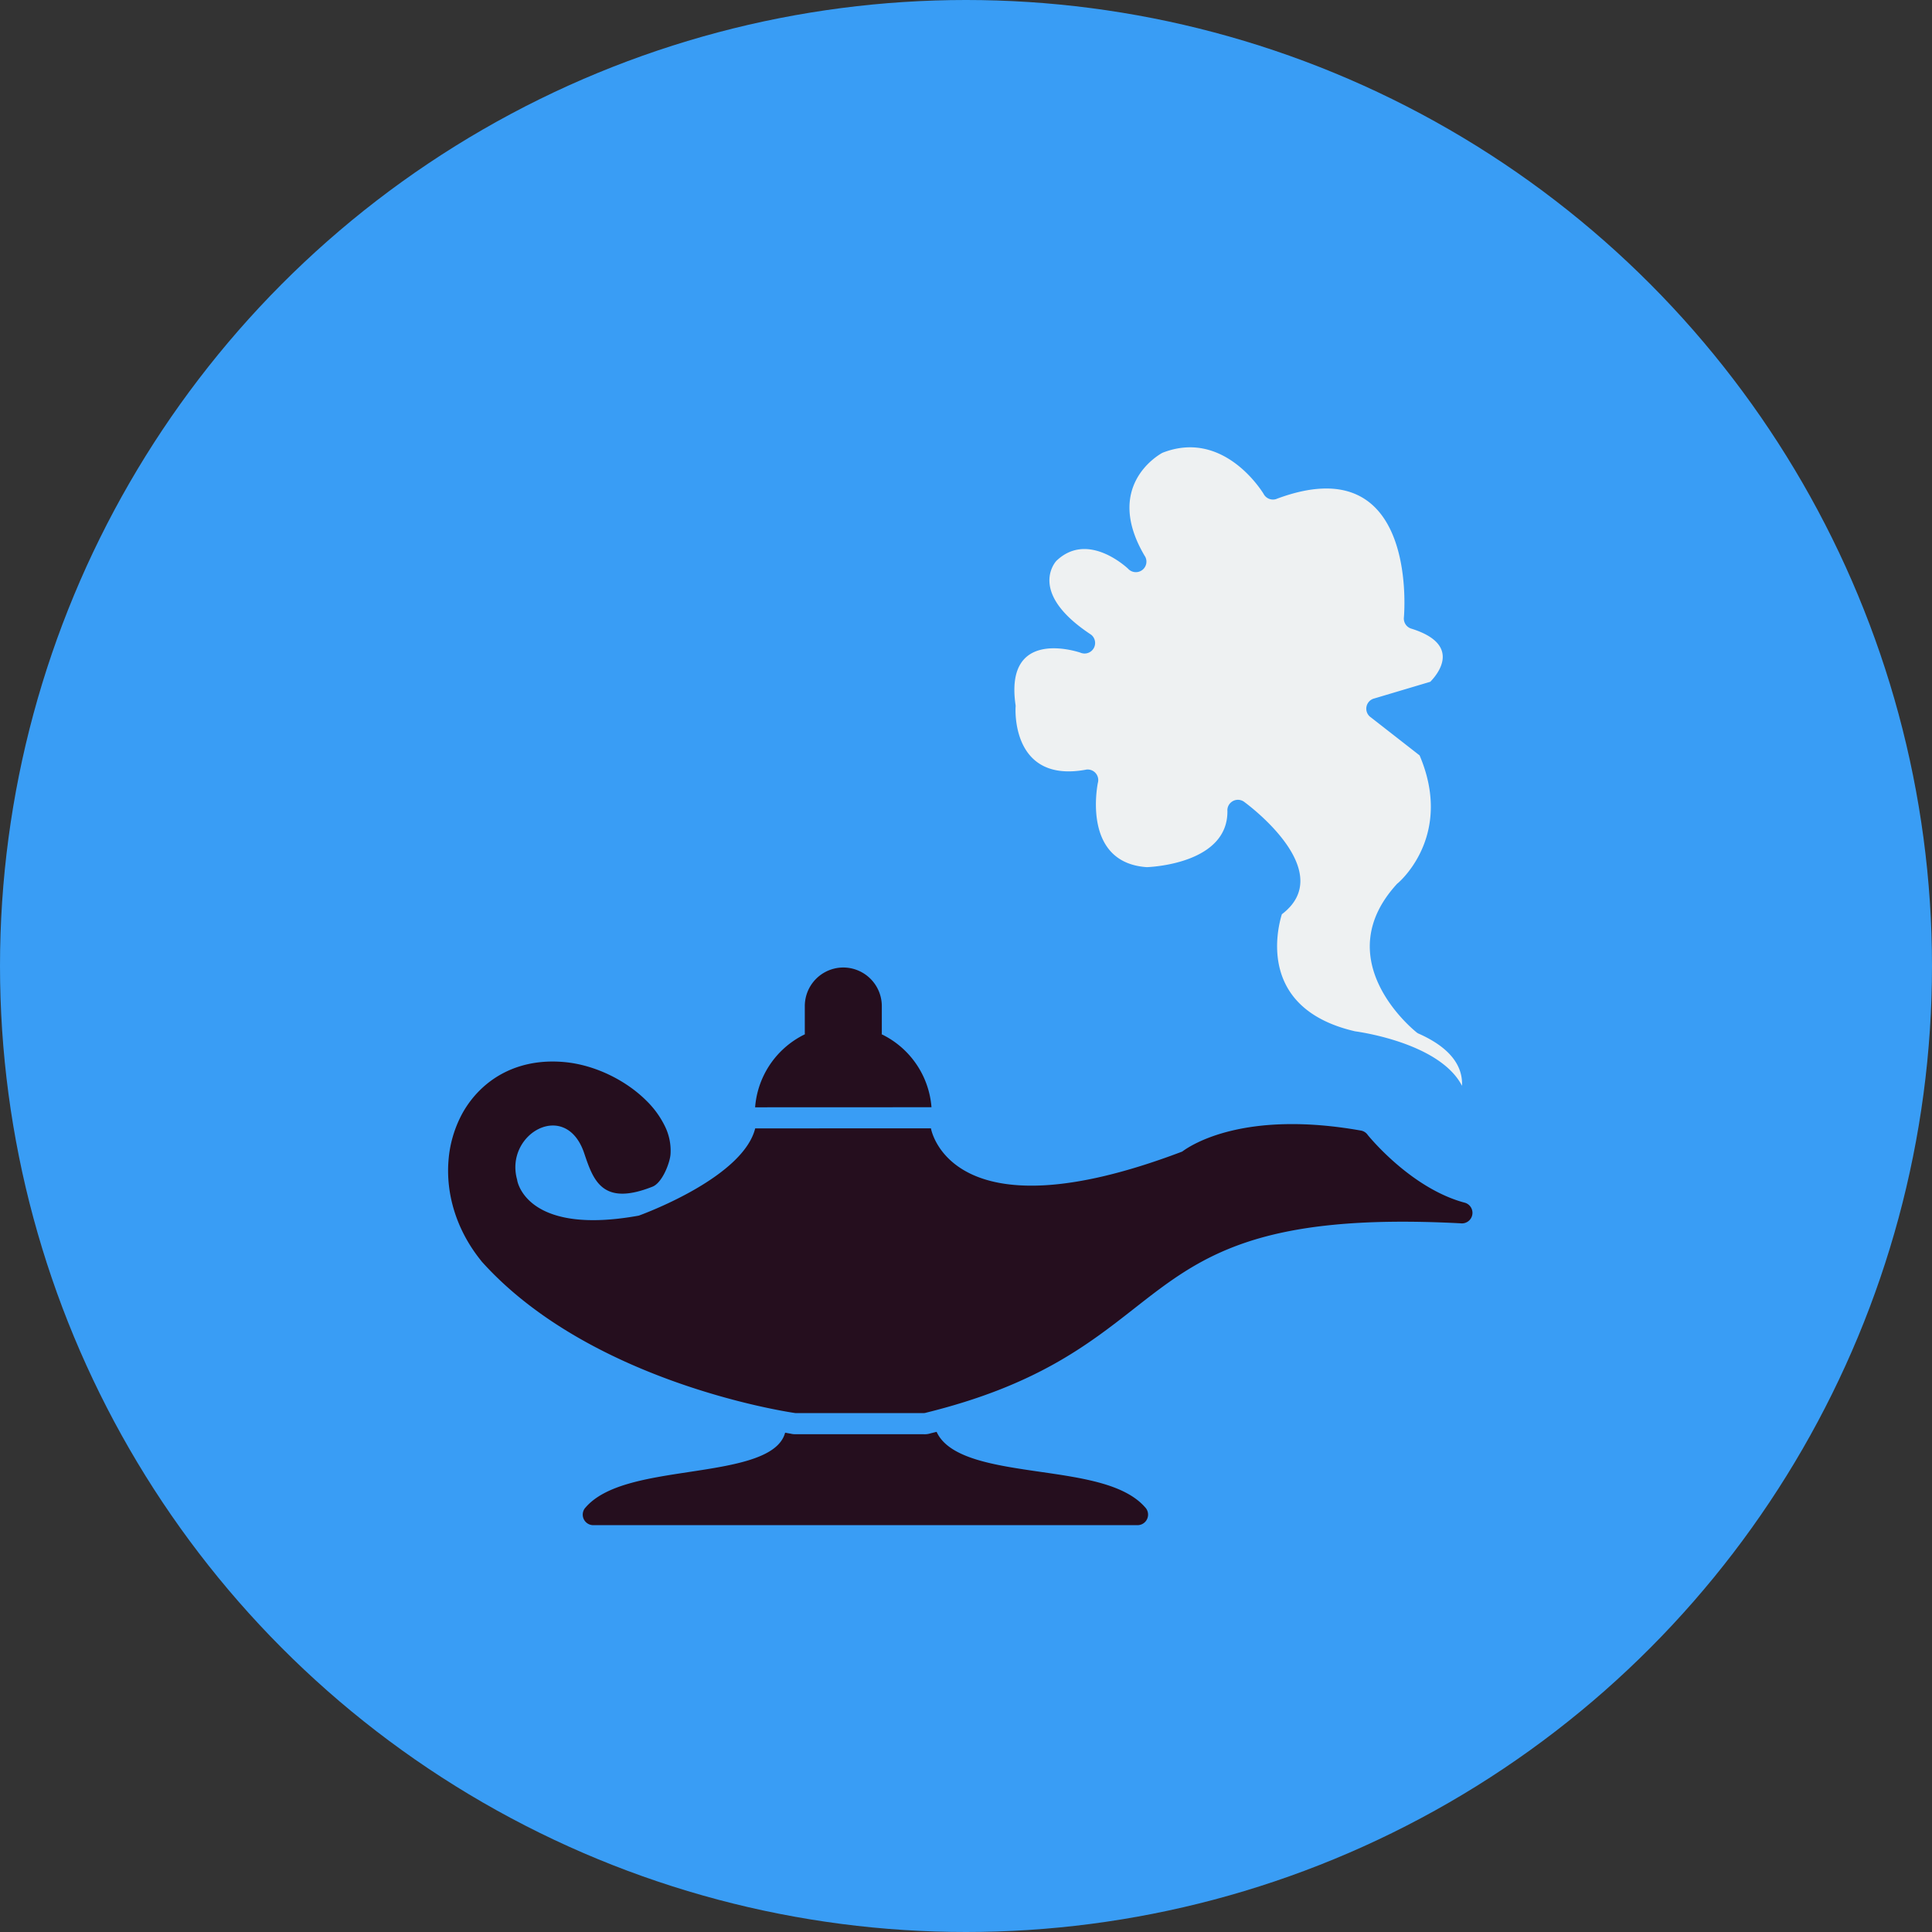<svg id="Layer_x0020_1" xmlns="http://www.w3.org/2000/svg" width="900" height="900" viewBox="0 0 900 900">
<rect x="0" y="0" width="900" height="900" fill="#333333" stroke="none"/>
<circle id="Ellipse_1" data-name="Ellipse 1" cx="450" cy="450" r="450" fill="#399df5"></circle>
<path id="Path_1" data-name="Path 1" d="M365.743,667.4c-3.216,12-24.056,15.168-44.853,18.324-19.587,2.974-39.151,5.945-48.25,16.674l-.008-.007a4.913,4.913,0,0,0,3.748,8.091H529.9a4.915,4.915,0,0,0,3.472-8.392c-9.445-10.76-28.928-13.583-48.758-16.452-21.092-3.051-42.63-6.168-48.309-18.628l-2.732.669a8.9,8.9,0,0,1-3.511.425H370.982a8.746,8.746,0,0,1-2.65-.242q-1.292-.225-2.588-.462Z" fill="#250e1e"></path>
<path id="Path_2" data-name="Path 2" d="M433.662,525.615l-81.86.033c-5.572,22.289-49.631,38.958-54.2,40.632C247.69,575.335,241.5,552.594,240.965,550a5.148,5.148,0,0,0-.136-.707h-.006c-5.688-21.245,22.784-37.357,31.312-12.1,4.263,12.637,8.378,24.81,31.617,15.685,4.613-1.6,8.225-10.878,8.595-15.065a25.705,25.705,0,0,0-2.674-13.313,43.021,43.021,0,0,0-8.511-11.707c-9.416-9.417-23.888-16.775-38.435-18.057-14.659-1.291-26.848,2.786-35.95,10.219a47.249,47.249,0,0,0-12.371,15.592,54.688,54.688,0,0,0-5.44,19.613c-1.356,15.4,3.3,32.458,15.15,47.13a4.786,4.786,0,0,0,.407.518l0,0c49.989,55.541,140.2,69.6,145.491,70.381a4.88,4.88,0,0,0,.963.094h59.075a4.98,4.98,0,0,0,1.175-.142l0-.012c51.258-12.625,75.311-31.473,97.337-48.732,30.415-23.833,56.807-44.512,151.853-39.53a4.913,4.913,0,0,0,1.863-9.624l0,.006c-23.741-6.344-42.62-28.478-45.085-31.467a4.9,4.9,0,0,0-3.236-2.124h-.014c-53.863-9.555-78.7,6.412-83.225,9.789C442.4,577.607,433.692,525.766,433.662,525.615Z" fill="#250e1e"></path>
<path id="Path_3" data-name="Path 3" d="M351.762,515.823a41.314,41.314,0,0,1,41.08-38.14h0a41.322,41.322,0,0,1,41.08,38.106l-82.162.034Z" fill="#250e1e"></path>
<path id="Path_4" data-name="Path 4" d="M374.906,481.026a4.914,4.914,0,0,0,9.458,1.871,36.552,36.552,0,0,1,16.935-.061,4.914,4.914,0,0,0,9.483-1.809v-12.39A17.987,17.987,0,0,0,392.845,450.7h0a17.977,17.977,0,0,0-17.936,17.936v12.39Z" fill="#250e1e"></path>
<path id="Path_5" data-name="Path 5" d="M579.757,373.671c3.247,2.4,43.166,32.673,17.376,52.227-2.32,7.561-10.994,44.111,34.128,54.529,3.735.513,39.723,5.914,49.8,25.382.372-7.9-3.835-17-20.1-24.26l-.006.014a4.887,4.887,0,0,1-1.338-.882c-3.646-2.993-40.185-34.447-9.035-68.713l-.007-.006a5,5,0,0,1,.7-.633c2.526-2.216,25.315-23.557,10.026-59.441l-22.928-17.895-.012.014a4.912,4.912,0,0,1,1.851-8.643l26.067-7.766c3.3-3.36,15.061-17.314-8.858-24.765l0,.008A4.915,4.915,0,0,1,654,287.547c.347-4.274,5.624-79.442-59.3-55.165l.007.018a4.915,4.915,0,0,1-6.1-2.38c-1.923-3.09-19.607-29.93-47.137-19.072-2.35,1.291-27.3,15.973-8.131,48.17l.022-.012a4.915,4.915,0,0,1-7.86,5.82c-2.22-2.049-19.5-17.113-33.472-3.587h0l-.008.009.011.011-.1.1c-1.766,2.122-11.4,15.781,16.011,33.978l-2.707,4.088,2.719-4.094a4.914,4.914,0,0,1-4.72,8.581c-3.94-1.276-35.114-10.341-30.172,24.266h.008a4.927,4.927,0,0,1,.014,1.284c-.148,3.513-.566,35.092,32.724,29l.883,4.818-.886-4.833a4.916,4.916,0,0,1,5.609,6.189c-.745,3.9-6.256,37.267,22.854,39.22,3.586-.149,37.955-2.216,37.507-26.366h-.019a4.912,4.912,0,0,1,8.007-3.911Z" fill="#eef1f2"></path>
</svg>